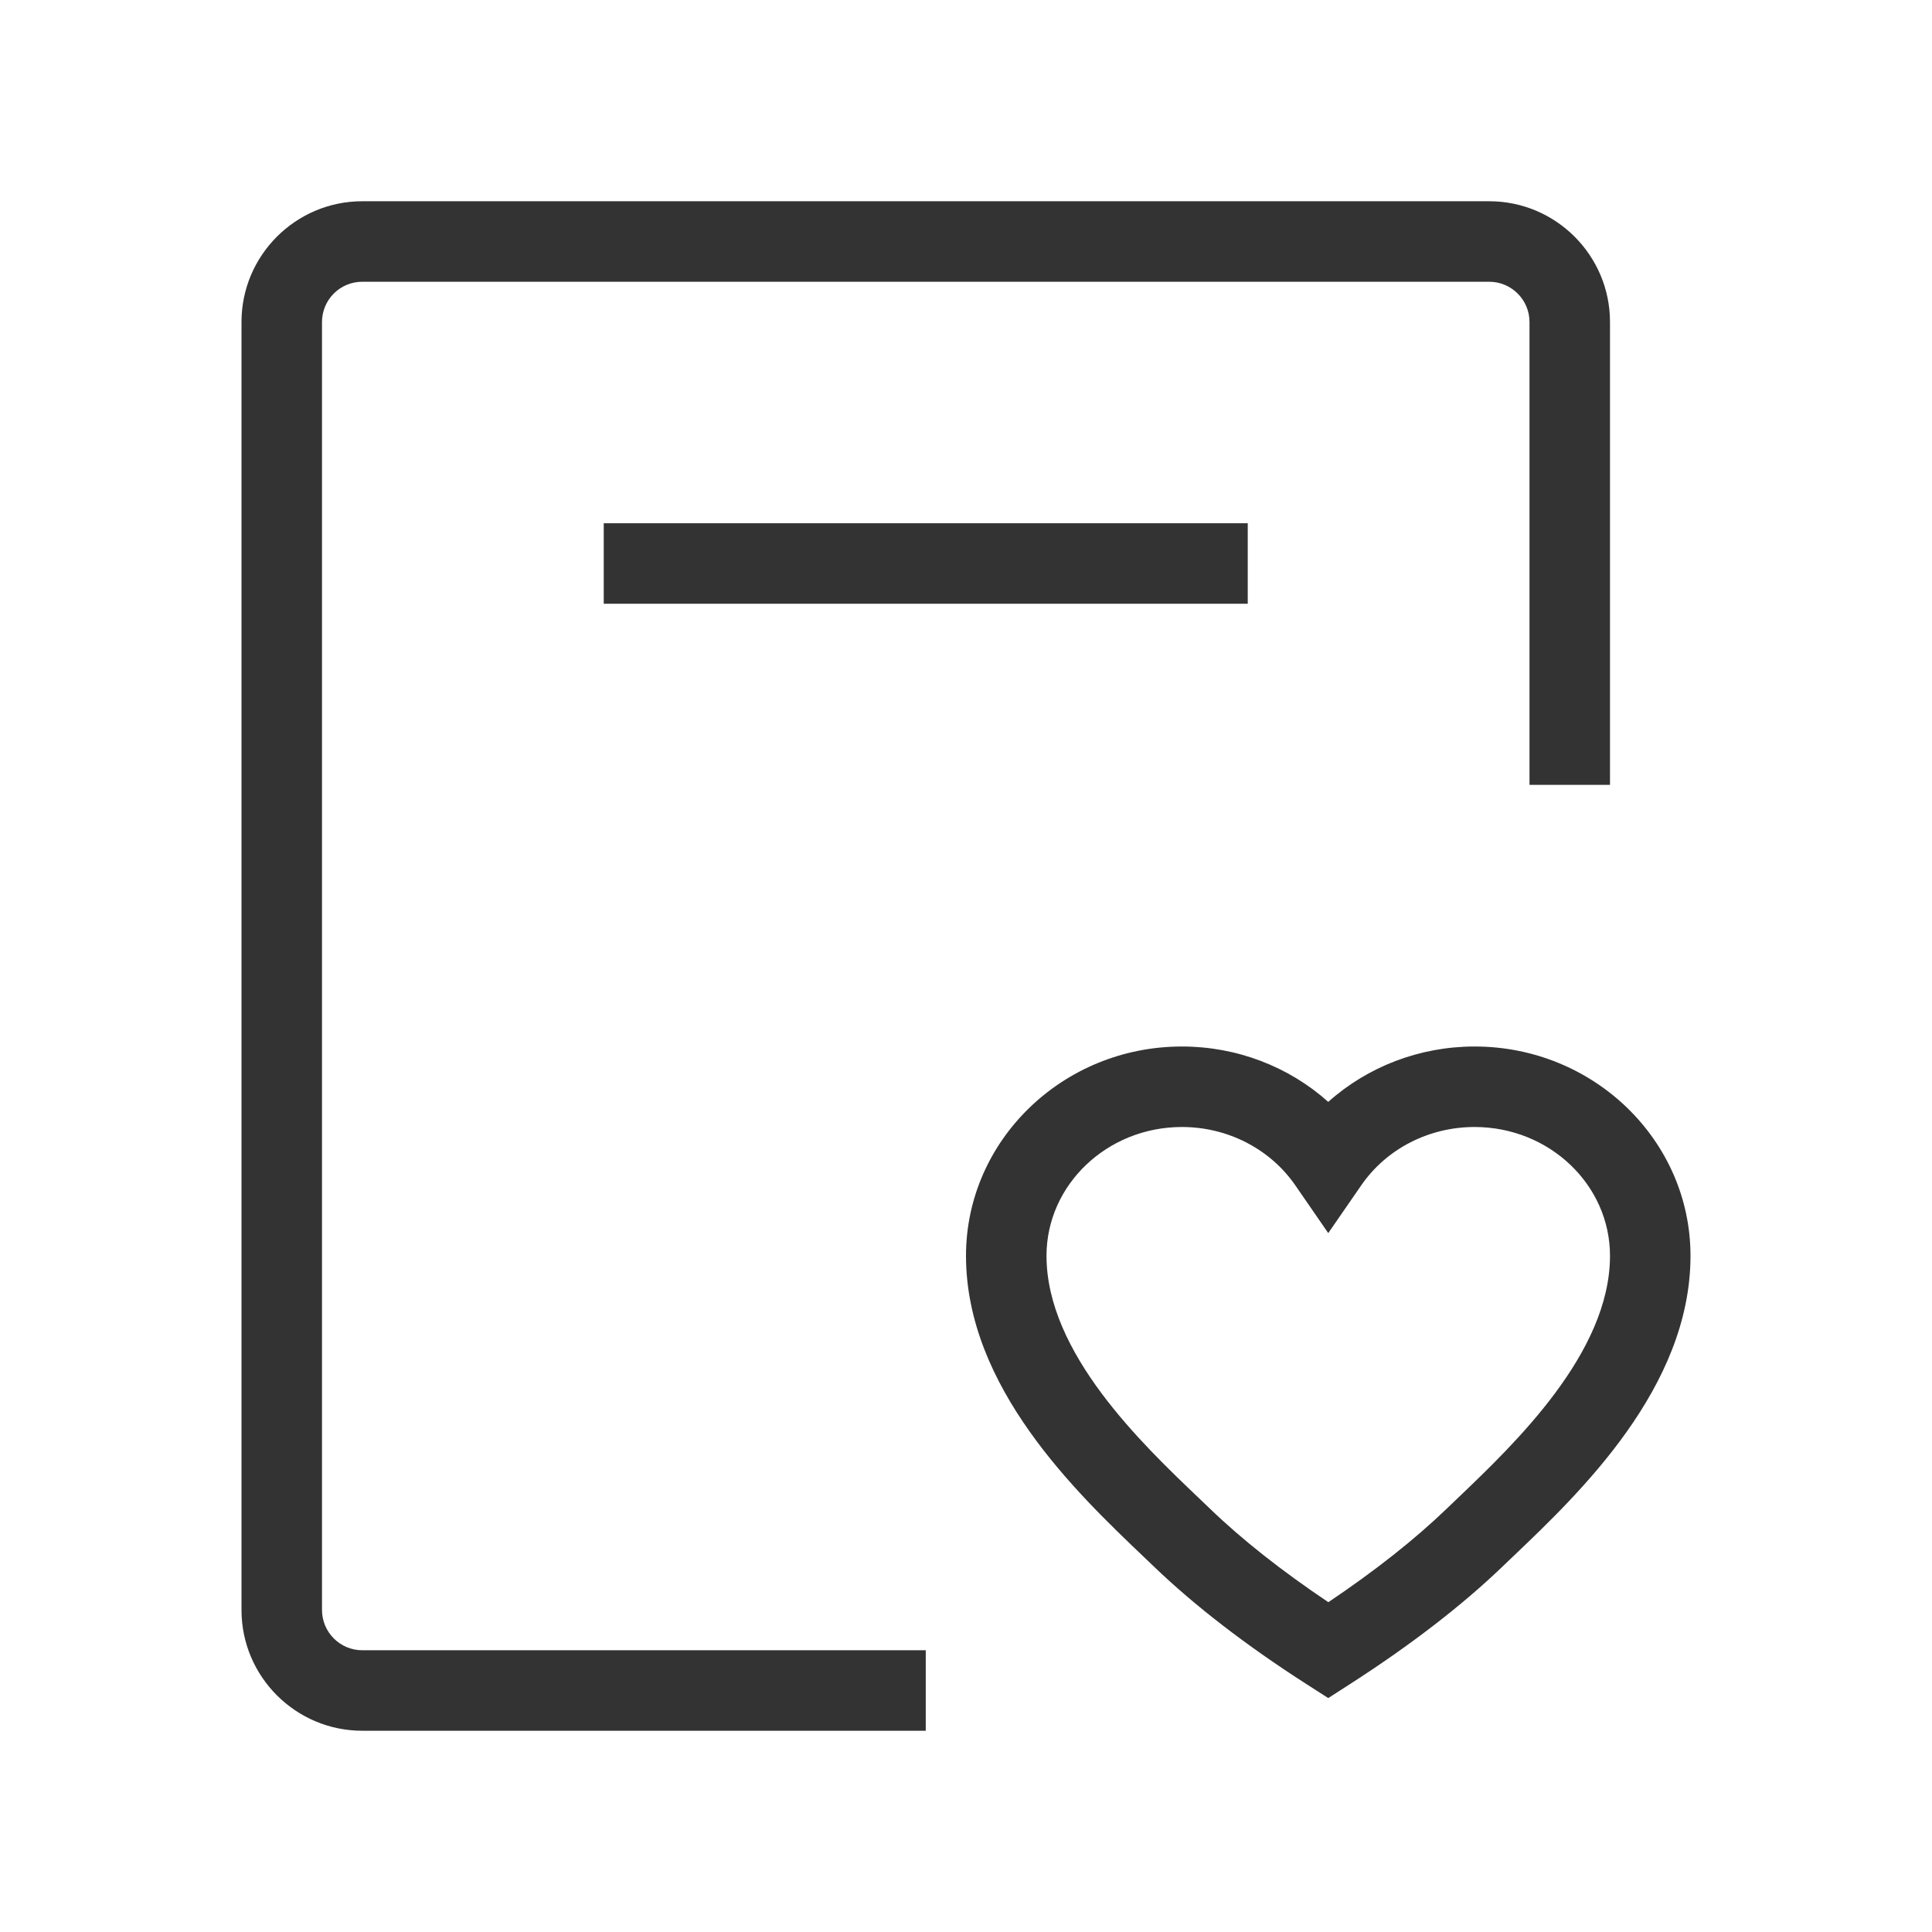 <?xml version="1.0" encoding="iso-8859-1"?>
<svg version="1.1" id="&#x56FE;&#x5C42;_1" xmlns="http://www.w3.org/2000/svg" xmlns:xlink="http://www.w3.org/1999/xlink" x="0px"
	 y="0px" viewBox="0 0 24 24" style="enable-background:new 0 0 24 24;" xml:space="preserve">
<path style="fill:#333333;" d="M11.5,21.5h-7C3.673,21.5,3,20.827,3,20V4c0-0.827,0.673-1.5,1.5-1.5h14C19.327,2.5,20,3.173,20,4
	v5.75h-1V4c0-0.276-0.225-0.5-0.5-0.5h-14C4.224,3.5,4,3.724,4,4v16c0,0.275,0.224,0.5,0.5,0.5h7V21.5z"/>
<path style="fill:#333333;" d="M16.5,21.094l-0.27-0.173c-0.75-0.481-1.388-0.973-1.896-1.461l-0.134-0.128
	C13.378,18.548,12,17.234,12,15.6c0-1.434,1.203-2.6,2.682-2.6c0.683,0,1.328,0.25,1.818,0.688C16.99,13.25,17.636,13,18.318,13
	C19.797,13,21,14.166,21,15.6c0,1.635-1.378,2.948-2.201,3.732l-0.134,0.128c-0.508,0.488-1.146,0.979-1.896,1.461L16.5,21.094z
	 M14.682,14C13.754,14,13,14.718,13,15.6c0,1.206,1.184,2.334,1.891,3.008l0.138,0.132c0.399,0.385,0.894,0.775,1.472,1.163
	c0.578-0.388,1.072-0.778,1.472-1.163l0.138-0.132C18.816,17.934,20,16.806,20,15.6c0-0.882-0.754-1.6-1.682-1.6
	c-0.568,0-1.095,0.271-1.407,0.723L16.5,15.318l-0.411-0.596C15.776,14.271,15.25,14,14.682,14z"/>
<rect x="7.5" y="6.5" style="fill:#333333;" width="8" height="1"/>
</svg>






